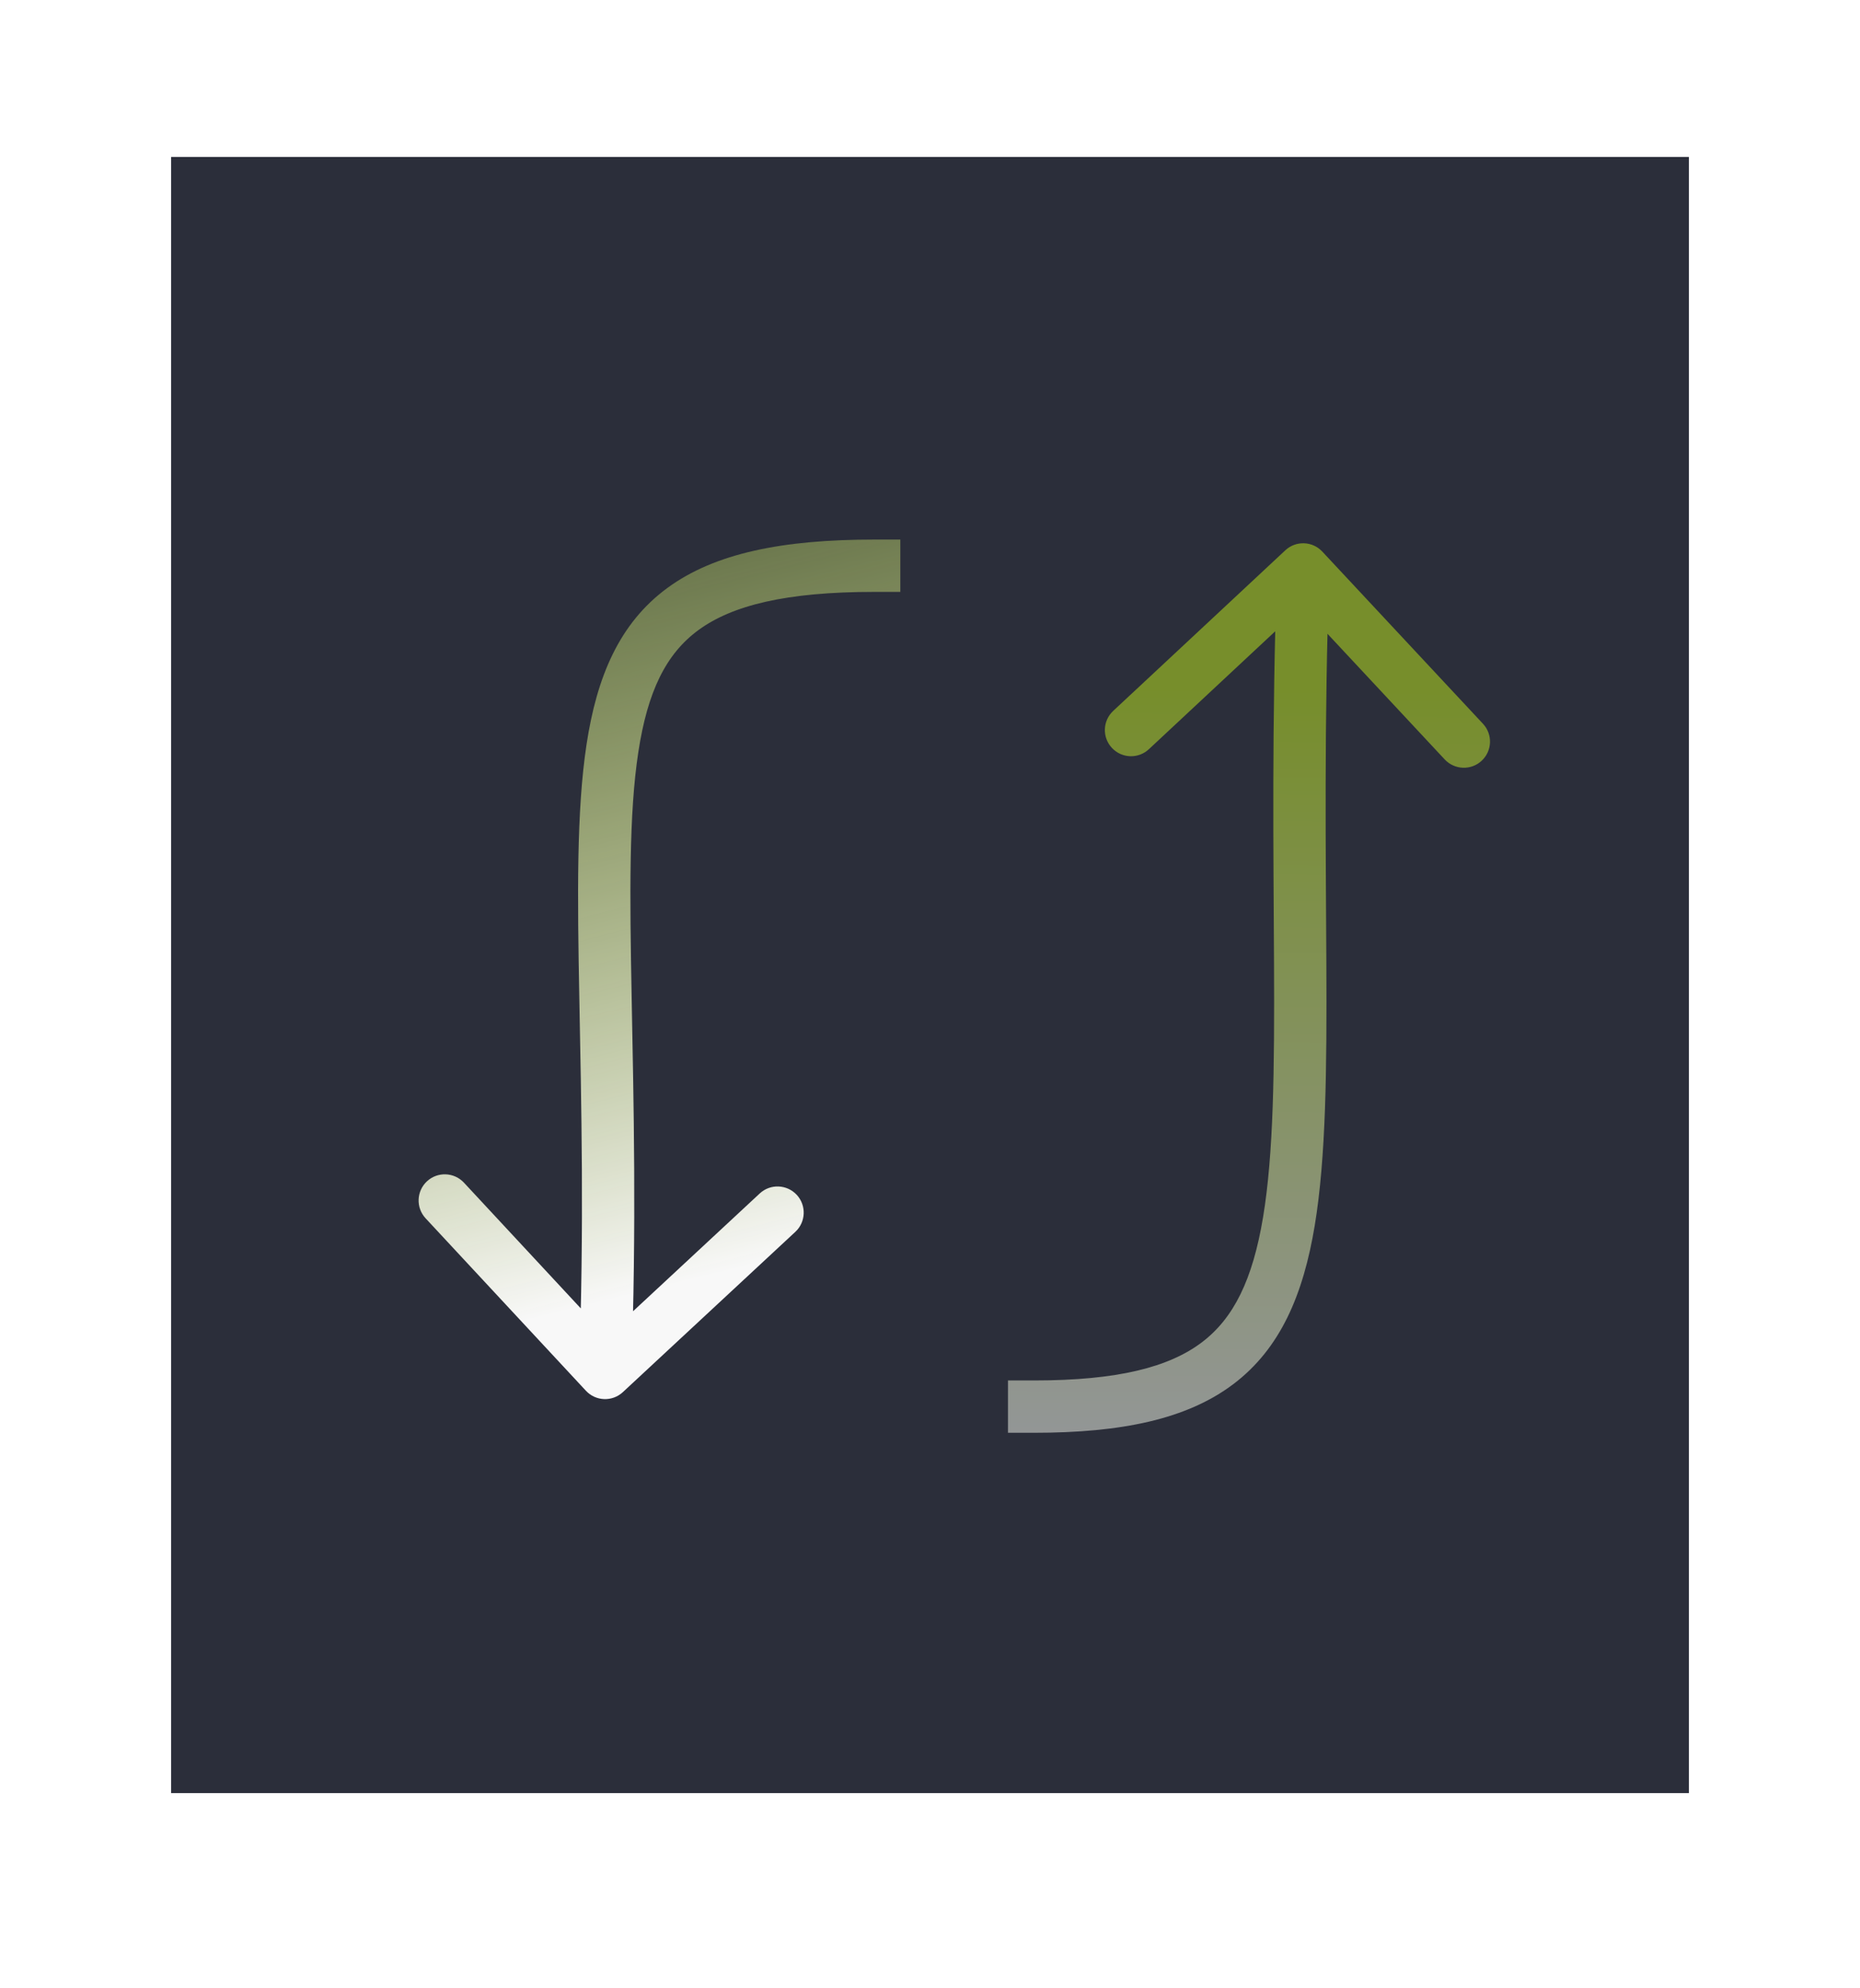 <svg width="29" height="31" viewBox="0 0 35 38" fill="none" xmlns="http://www.w3.org/2000/svg">
    <g filter="url(#filter0_d_352_375)">
        <rect x="32" y="34.274" width="29" height="31.274" transform="rotate(180 32 34.274)"
            fill="#2B2E3A" shape-rendering="crispEdges" />
        <rect x="32.5" y="34.774" width="30" height="32.275" transform="rotate(180 32.5 34.774)"
            stroke="white" stroke-opacity="0.8" shape-rendering="crispEdges" />
    </g>
    <path
        d="M10.924 26.58C11.112 26.782 11.428 26.794 11.631 26.605L14.927 23.542C15.129 23.354 15.14 23.037 14.953 22.835C14.764 22.633 14.448 22.621 14.246 22.809L11.316 25.533L8.593 22.603C8.405 22.401 8.088 22.389 7.886 22.577C7.684 22.765 7.672 23.081 7.86 23.284L10.924 26.58ZM16.433 11.312L16.933 11.312L16.933 10.312L16.433 10.312L16.433 11.312ZM11.79 26.258C11.893 23.425 11.835 21.039 11.798 19.067C11.76 17.08 11.746 15.55 11.925 14.377C12.102 13.214 12.454 12.496 13.074 12.042C13.716 11.572 14.74 11.312 16.433 11.312L16.433 10.312C14.678 10.312 13.388 10.573 12.483 11.235C11.557 11.914 11.132 12.94 10.936 14.226C10.742 15.502 10.761 17.124 10.798 19.086C10.835 21.063 10.893 23.421 10.791 26.221L11.79 26.258Z"
        fill="url(#paint0_linear_352_375)" />
    <path
        d="M24.998 10.542C24.81 10.34 24.493 10.329 24.291 10.517L21.001 13.587C20.799 13.776 20.788 14.092 20.977 14.294C21.165 14.496 21.482 14.507 21.684 14.318L24.608 11.589L27.337 14.514C27.526 14.716 27.842 14.727 28.044 14.539C28.246 14.35 28.257 14.034 28.068 13.832L24.998 10.542ZM19.49 26.383L18.99 26.383L18.99 27.383L19.49 27.383L19.49 26.383ZM24.133 10.866C24.03 13.85 24.066 16.349 24.075 18.401C24.085 20.468 24.066 22.052 23.866 23.26C23.667 24.459 23.303 25.196 22.693 25.656C22.068 26.128 21.09 26.383 19.49 26.383L19.49 27.383C21.16 27.383 22.408 27.124 23.296 26.454C24.2 25.772 24.635 24.737 24.853 23.423C25.069 22.117 25.085 20.445 25.075 18.397C25.066 16.334 25.03 13.86 25.132 10.9L24.133 10.866Z"
        fill="url(#paint1_linear_352_375)" fill-opacity="0.5" />
    <defs>
        <filter id="filter0_d_352_375" x="0" y="0" width="35" height="37.274"
            filterUnits="userSpaceOnUse" color-interpolation-filters="sRGB">
            <feFlood flood-opacity="0" result="BackgroundImageFix" />
            <feColorMatrix in="SourceAlpha" type="matrix"
                values="0 0 0 0 0 0 0 0 0 0 0 0 0 0 0 0 0 0 127 0" result="hardAlpha" />
            <feOffset />
            <feGaussianBlur stdDeviation="1" />
            <feComposite in2="hardAlpha" operator="out" />
            <feColorMatrix type="matrix" values="0 0 0 0 1 0 0 0 0 1 0 0 0 0 1 0 0 0 0.45 0" />
            <feBlend mode="normal" in2="BackgroundImageFix" result="effect1_dropShadow_352_375" />
            <feBlend mode="normal" in="SourceGraphic" in2="effect1_dropShadow_352_375"
                result="shape" />
        </filter>
        <linearGradient id="paint0_linear_352_375" x1="12.73" y1="24.525" x2="7.549"
            y2="3.568" gradientUnits="userSpaceOnUse">
            <stop stop-color="#F8F8F8" />
            <stop offset="1" stop-color="#C3ED1C" stop-opacity="0" />
        </linearGradient>
        <linearGradient id="paint1_linear_352_375" x1="21.975" y1="13.141" x2="21.777"
            y2="28.304" gradientUnits="userSpaceOnUse">
            <stop stop-color="#C3ED1C" />
            <stop offset="1" stop-color="white" />
        </linearGradient>
    </defs>
</svg>
    